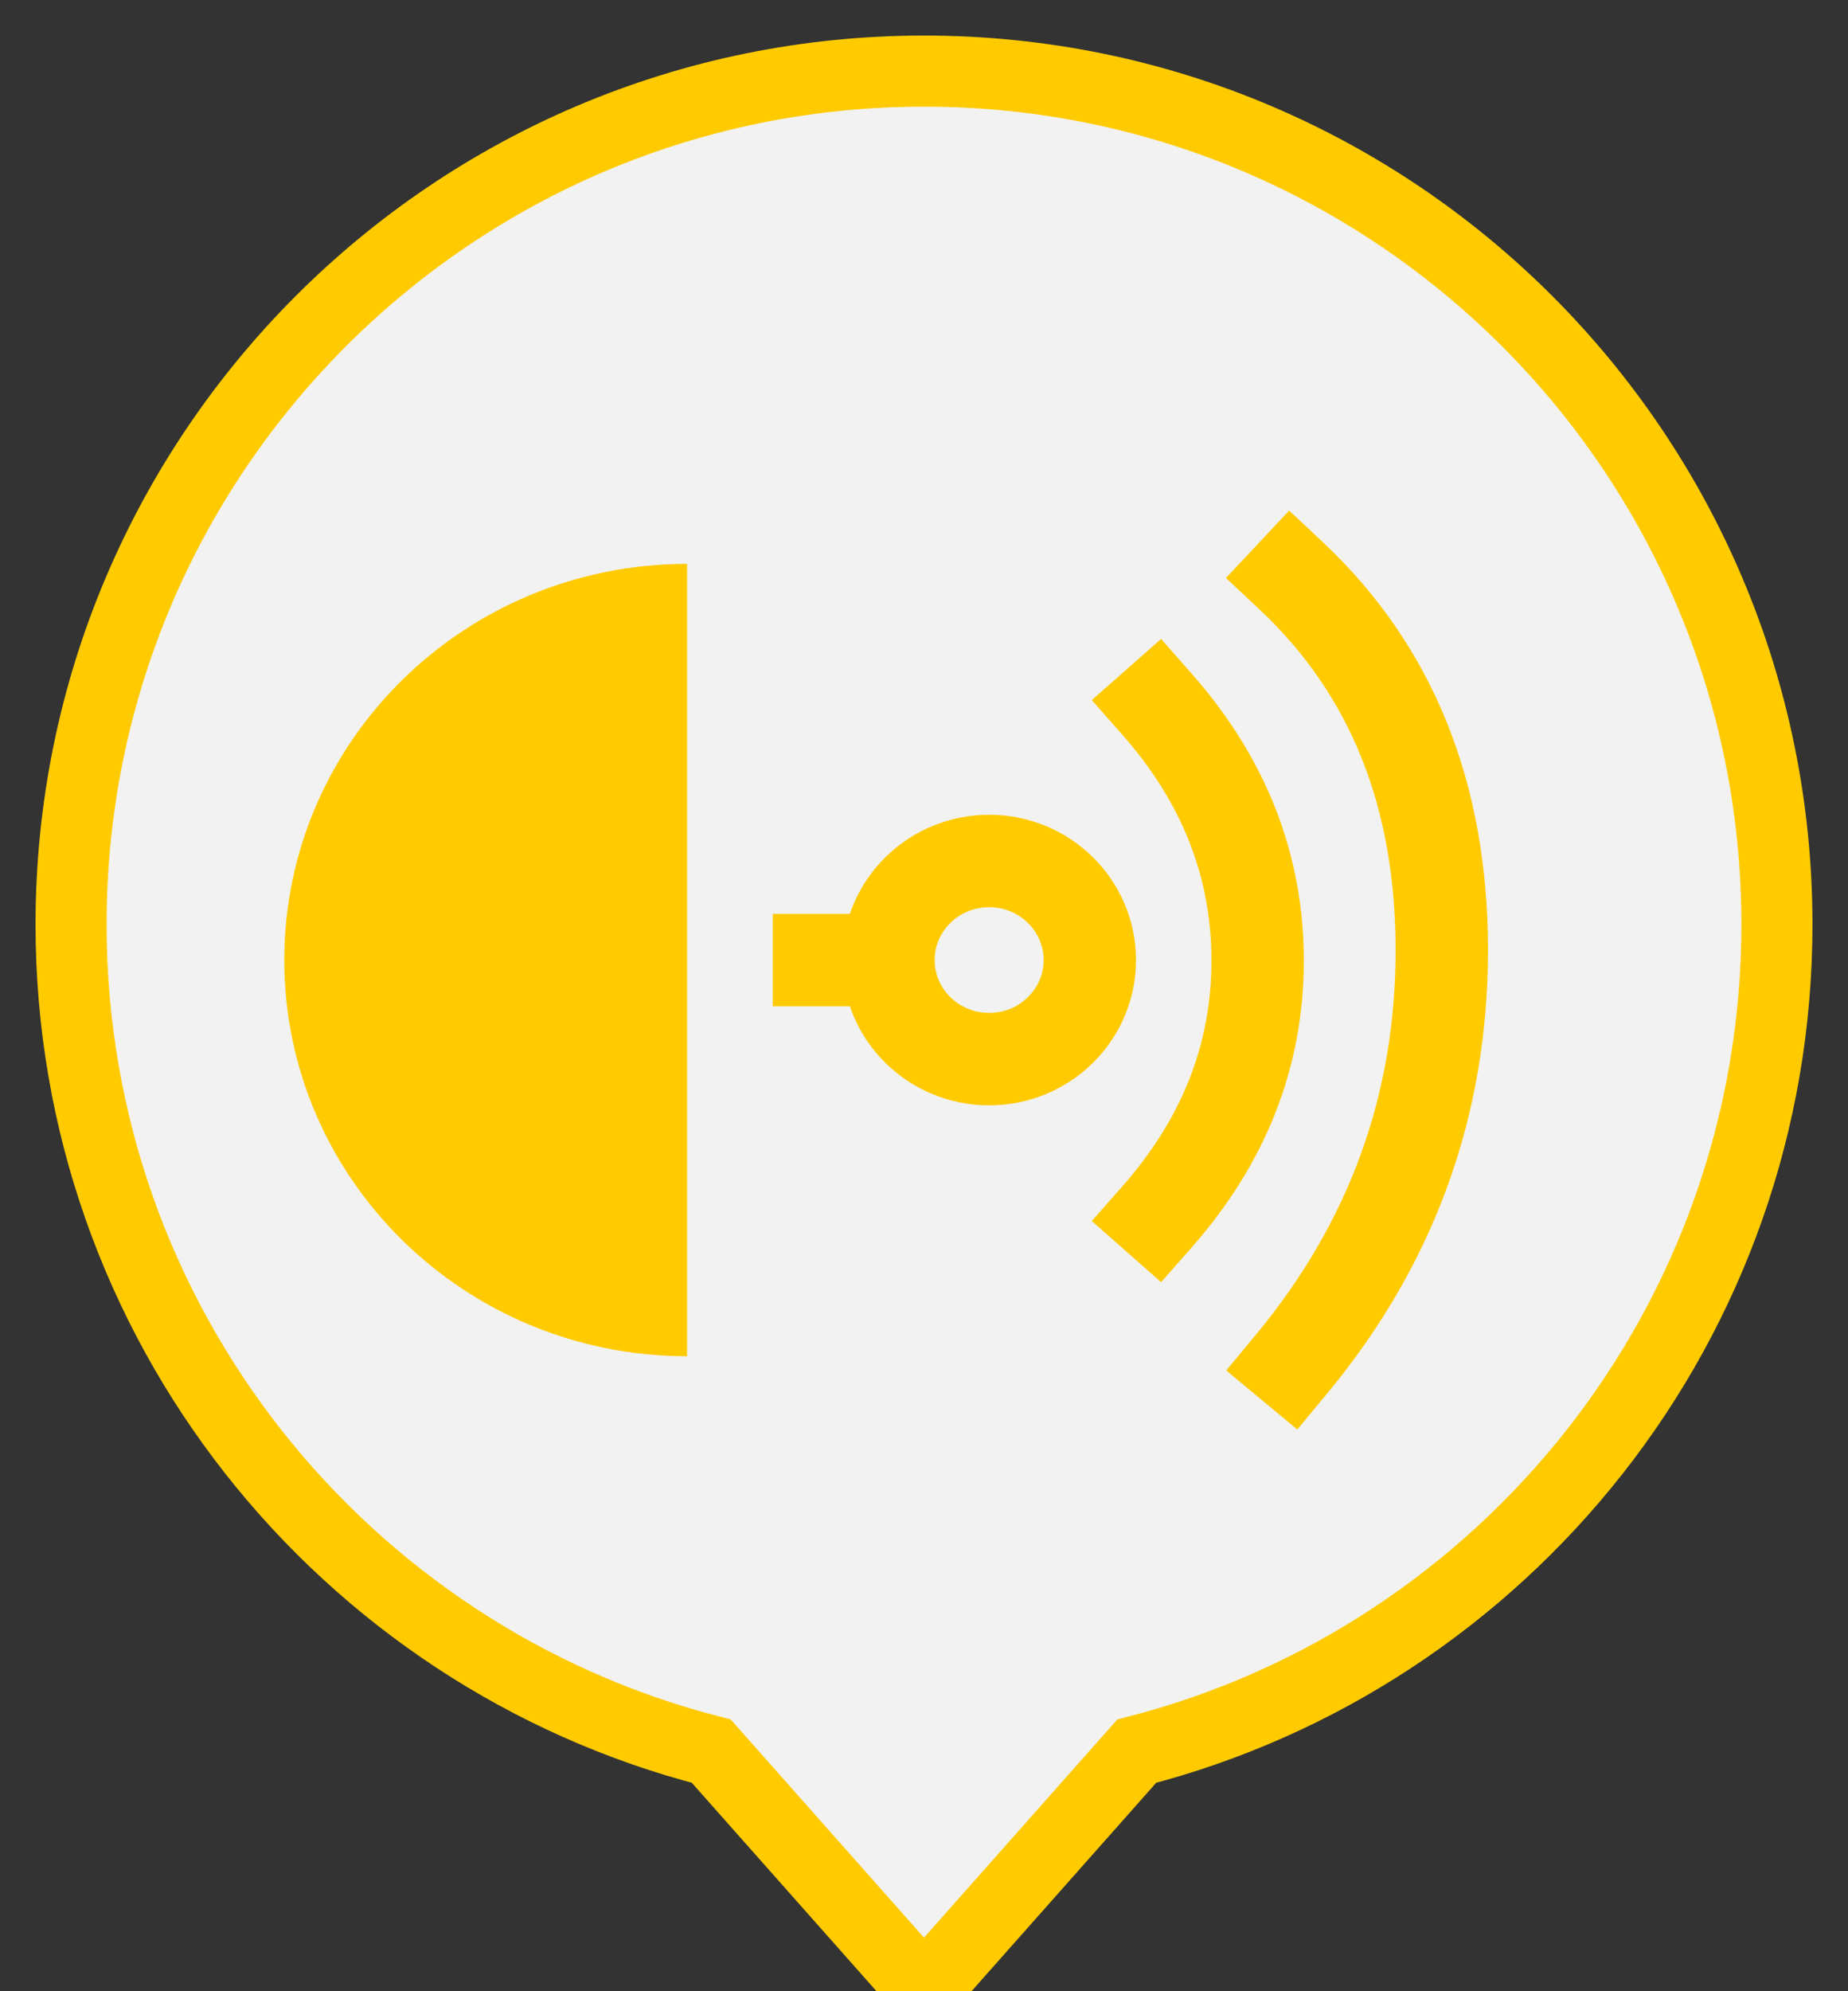 <?xml version="1.0" encoding="UTF-8"?>
<svg width="26px" height="28px" viewBox="0 0 26 28" version="1.1" xmlns="http://www.w3.org/2000/svg" xmlns:xlink="http://www.w3.org/1999/xlink">
    <rect x="0" y="0" width="26" height="28" fill="#333333" stroke="none"/>
    <!-- Generator: Sketch 52.3 (67297) - http://www.bohemiancoding.com/sketch -->
    <title>sitio-antena-amarillo</title>
    <desc>Created with Sketch.</desc>
    <g id="WEB-CentricView-3.0---VSAT-WebApp-Version" stroke="none" stroke-width="1" fill="none" fill-rule="evenodd">
        <g id="icono-antenaamarillo" transform="translate(-1, 1)">
            <g id="Group-2-Copy-5" transform="translate(2, 0)">
                <path d="M9.007,23.624 C3.828,22.294 0,17.594 0,12 C0,5.373 5.373,0 12,0 C18.627,0 24,5.373 24,12 C24,17.594 20.172,22.294 14.993,23.624 L12,27 L9.007,23.624 Z" id="Combined-Shape" stroke="#FFCB00" fill="#F2F2F2"></path>
                <g id="antena-flatyellow" transform="translate(3, 6)">
                    <path d="M9.917,7.893 C10.699,7.893 11.333,7.269 11.333,6.5 C11.333,5.731 10.699,5.107 9.917,5.107 C9.134,5.107 8.5,5.731 8.5,6.5 C8.5,7.269 9.134,7.893 9.917,7.893 Z" id="Oval" stroke="#FFCB00" stroke-width="1.3"></path>
                    <path d="M8.078,6.5 L7.522,6.5" id="Line" stroke="#FFCB00" stroke-width="1.3" stroke-linecap="square"></path>
                    <path d="M5.667,0.929 L5.667,12.071 C2.537,12.071 0,9.577 0,6.5 C0,3.423 2.537,0.929 5.667,0.929 Z" id="Combined-Shape" fill="#FFCB00" fill-rule="evenodd"></path>
                    <path d="M12.278,2.902 C13.222,3.972 13.694,5.174 13.694,6.507 C13.694,7.84 13.222,9.041 12.278,10.112" id="Line-2" stroke="#FFCB00" stroke-width="1.3" stroke-linecap="square"></path>
                    <path d="M14.167,1.098 C15.579,2.423 16.285,4.177 16.285,6.36 C16.285,8.544 15.579,10.485 14.167,12.186" id="Line-2-Copy" stroke="#FFCB00" stroke-width="1.3" stroke-linecap="square"></path>
                </g>
            </g>
        </g>
    </g>
</svg>